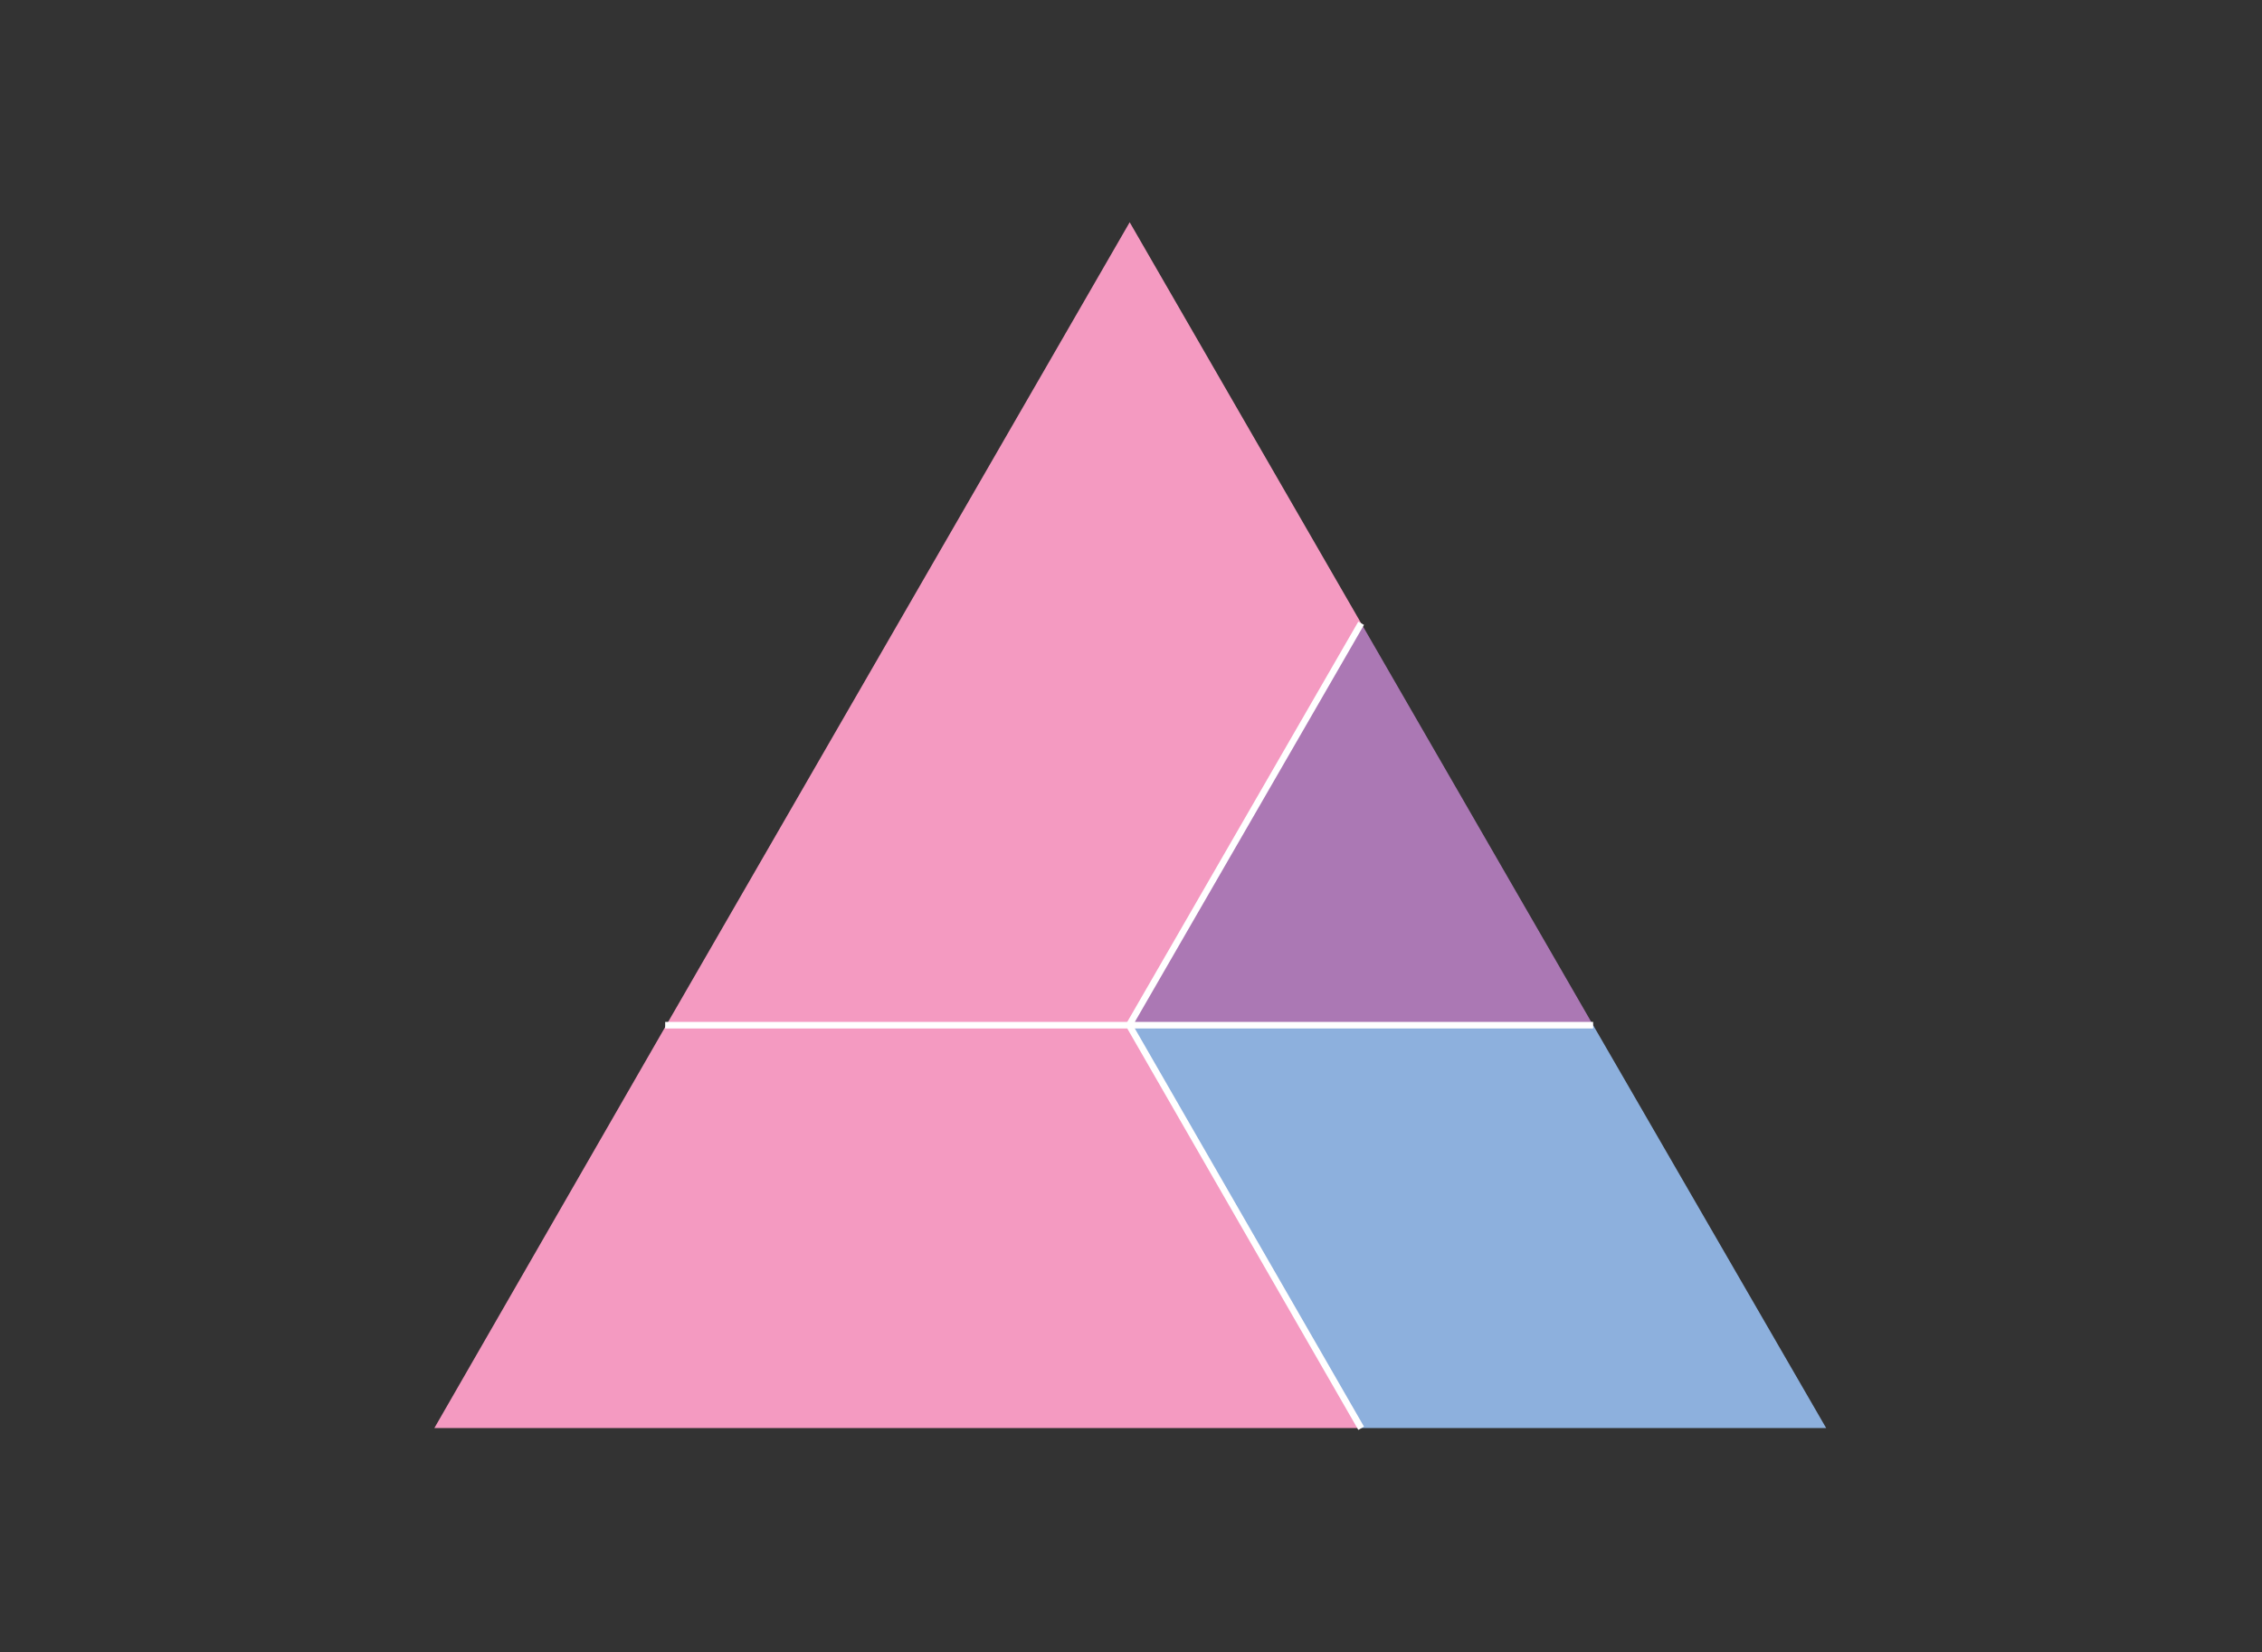 
<svg xmlns="http://www.w3.org/2000/svg" version="1.1" xmlns:xlink="http://www.w3.org/1999/xlink" preserveAspectRatio="none" x="0px" y="0px" width="345px" height="252px" viewBox="0 0 345 252">
<rect x="0" y="0" width="345" height="252" fill="#333333" stroke="none"/>
<defs>
<g id="Duplicate_Items_Folder_vsdvsb_4_Layer2_0_FILL">
<path fill="#8DB0DD" stroke="none" d="
M 50.5 35
L 30.3 35 40.4 52.55 60.65 52.55 50.5 35 Z"/>
</g>

<g id="Duplicate_Items_Folder_vsdvsb_4_Layer2_1_FILL">
<path fill="#AB78B4" stroke="none" d="
M 40.4 17.5
L 30.3 35 50.5 35 40.4 17.5 Z"/>
</g>

<g id="Duplicate_Items_Folder_vsdvsb_4_Layer2_2_FILL">
<path fill="#F49AC1" stroke="none" d="
M 30.3 35
L 10.1 35 0 52.55 40.4 52.55 30.3 35 Z"/>
</g>

<g id="Duplicate_Items_Folder_vsdvsb_4_Layer2_3_FILL">
<path fill="#F49AC1" stroke="none" d="
M 30.3 0
L 10.1 35 30.3 35 40.4 17.5 30.3 0 Z"/>
</g>

<path id="Duplicate_Items_Folder_vsdvsb_4_Layer1_0_1_STROKES" stroke="#FFFFFF" stroke-width="1" stroke-linejoin="bevel" stroke-linecap="butt" fill="none" d="
M 70.441 30.396
L -0.256 30.396 35.093 -30.852"/>

<path id="Duplicate_Items_Folder_vsdvsb_4_Layer1_1_1_STROKES" stroke="#FFFFFF" stroke-width="1" stroke-linejoin="bevel" stroke-linecap="butt" fill="none" d="
M 35.093 91.819
L -0.256 30.396 -70.952 30.396"/>
</defs>

<g transform="matrix( 1, 0, 0, 1, 172.55,126) ">
<g transform="matrix( 3.5, 0, 0, 3.5, -106.3,-92.1) ">
<use xlink:href="#Duplicate_Items_Folder_vsdvsb_4_Layer2_0_FILL"/>
</g>

<g transform="matrix( 3.5, 0, 0, 3.5, -106.3,-92.1) ">
<use xlink:href="#Duplicate_Items_Folder_vsdvsb_4_Layer2_1_FILL"/>
</g>

<g transform="matrix( 3.5, 0, 0, 3.5, -106.3,-92.1) ">
<use xlink:href="#Duplicate_Items_Folder_vsdvsb_4_Layer2_2_FILL"/>
</g>

<g transform="matrix( 3.5, 0, 0, 3.5, -106.3,-92.1) ">
<use xlink:href="#Duplicate_Items_Folder_vsdvsb_4_Layer2_3_FILL"/>
</g>

<g transform="matrix( 3.5, 0, 0, 3.5, -106.3,-92.1) ">
<use xlink:href="#Duplicate_Items_Folder_vsdvsb_4_Layer1_0_1_STROKES" transform="matrix( 0.286, 0, 0, 0.286, 30.35,26.3) "/>
</g>

<g transform="matrix( 3.5, 0, 0, 3.5, -106.3,-92.1) ">
<use xlink:href="#Duplicate_Items_Folder_vsdvsb_4_Layer1_1_1_STROKES" transform="matrix( 0.286, 0, 0, 0.286, 30.35,26.3) "/>
</g>
</g>
</svg>
